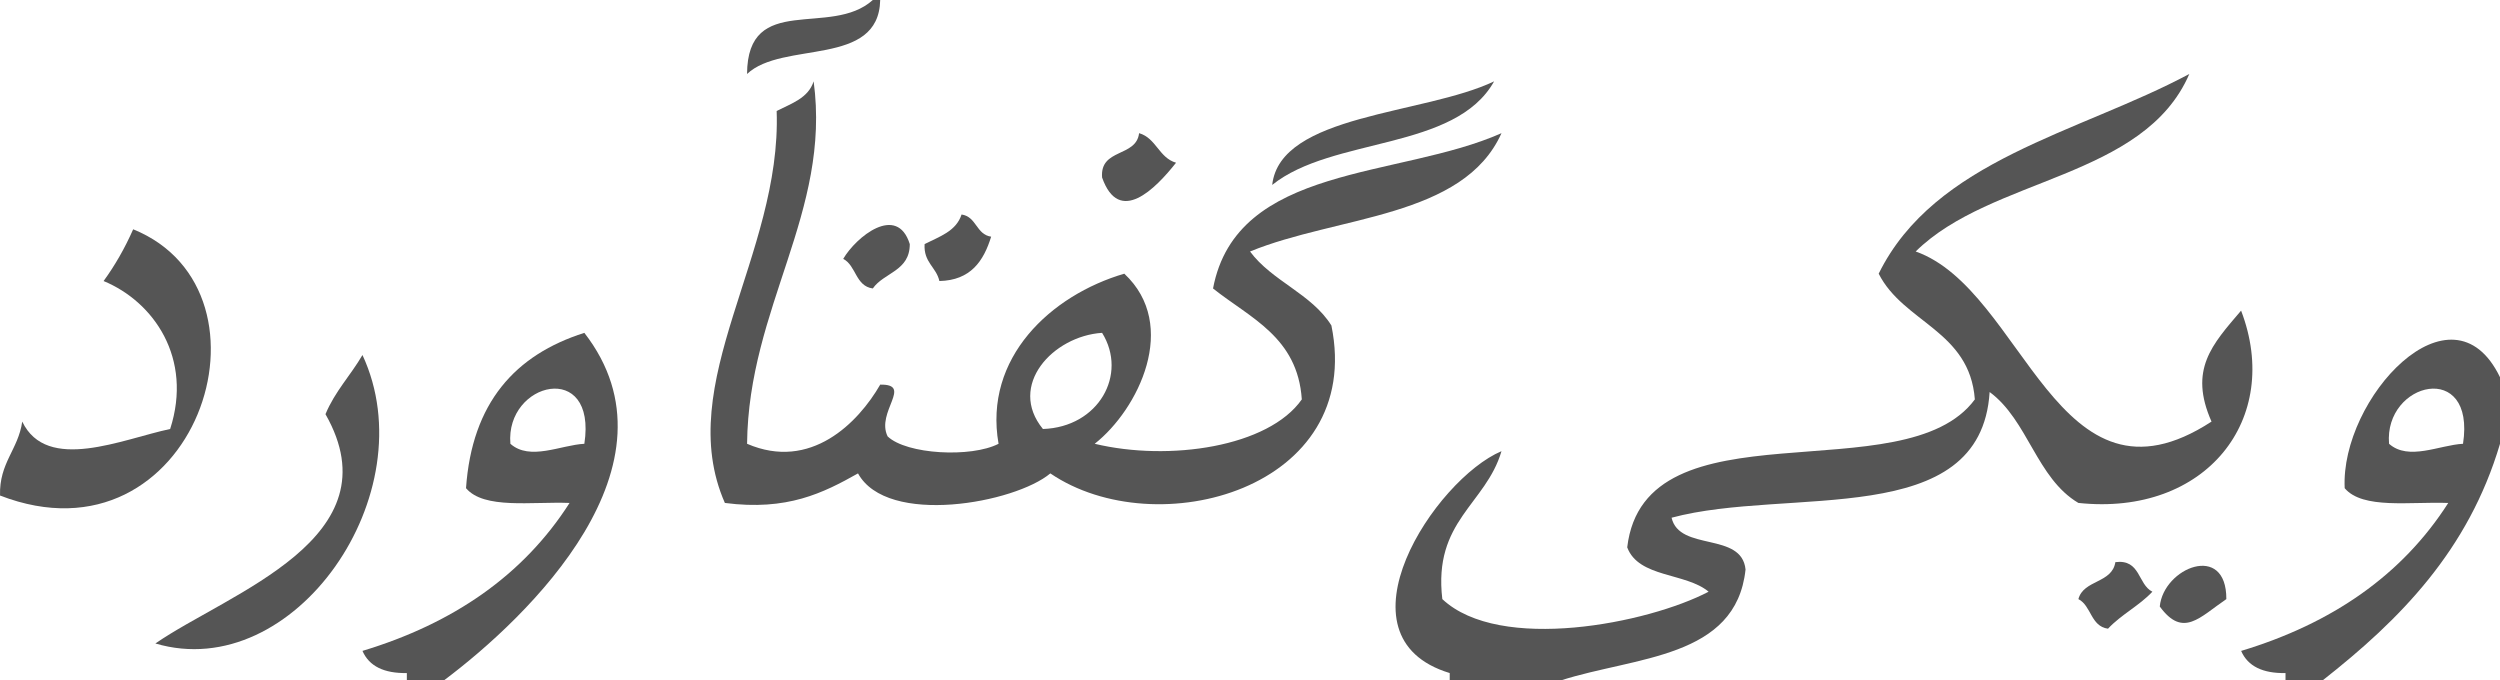 <?xml version="1.0" encoding="UTF-8" standalone="no"?>
<svg
   xmlns:dc="http://purl.org/dc/elements/1.1/"
   xmlns:cc="http://creativecommons.org/ns#"
   xmlns:rdf="http://www.w3.org/1999/02/22-rdf-syntax-ns#"
   xmlns:svg="http://www.w3.org/2000/svg"
   xmlns="http://www.w3.org/2000/svg"
   version="1.1"
   id="svg2239"
   x="0px"
   y="0px"
   width="140"
   height="38.107"
   viewBox="0 0 140 38.107"
   enable-background="new 0 0 150 150"
   xml:space="preserve"><defs
     id="defs33" /><g
     transform="translate(-5,-110.894)"
     id="g28">
	<path
   fill-rule="evenodd"
   clip-rule="evenodd"
   fill="#555555"
   d="m 53.877,110.894 c 0.138,0 0.276,0 0.414,0 -0.076,3.79 -5.47,2.262 -7.456,4.143 0.023,-4.607 4.686,-2.014 7.042,-4.143 z"
   id="path2" />
	<path
   fill-rule="evenodd"
   clip-rule="evenodd"
   fill="#555555"
   d="m 92.397,149 c -2.071,0 -4.142,0 -6.213,0 0,-0.139 0,-0.276 0,-0.415 -6.66,-2.023 -0.813,-10.858 2.899,-12.425 -0.878,2.988 -3.832,3.899 -3.313,8.284 3.214,3.018 11.521,1.362 14.911,-0.414 -1.273,-1.074 -3.921,-0.773 -4.557,-2.485 0.975,-8.275 15.542,-2.958 19.467,-8.284 -0.289,-3.853 -3.992,-4.291 -5.385,-7.041 3.146,-6.381 11.187,-7.867 17.396,-11.184 -2.543,5.879 -11.084,5.761 -15.324,9.941 6.1,2.162 7.898,15.173 16.567,9.526 -1.29,-2.913 0.034,-4.313 1.656,-6.214 2.322,6.067 -1.969,11.531 -9.113,10.769 -2.342,-1.385 -2.822,-4.631 -4.969,-6.211 -0.488,7.796 -11.284,5.283 -17.811,7.039 0.438,1.91 3.927,0.769 4.142,2.9 -0.53,4.991 -6.174,4.87 -10.353,6.214 z"
   id="path4" />
	<path
   fill-rule="evenodd"
   clip-rule="evenodd"
   fill="#555555"
   d="m 50.564,115.45 c 0.986,7.339 -3.651,12.64 -3.728,20.296 3.553,1.536 6.224,-1.171 7.456,-3.313 1.855,-0.031 -0.252,1.534 0.414,2.898 1.059,1.014 4.679,1.205 6.213,0.415 -0.846,-4.816 2.927,-8.318 7.041,-9.526 3.095,2.888 0.79,7.595 -1.657,9.526 4.18,1.002 9.738,0.174 11.598,-2.485 -0.232,-3.495 -2.898,-4.557 -4.971,-6.213 1.316,-6.968 10.421,-6.147 16.154,-8.697 -2.14,4.764 -9.187,4.619 -14.082,6.627 1.232,1.664 3.439,2.358 4.556,4.142 1.873,9.152 -9.794,12.327 -15.739,8.284 -1.979,1.661 -9.136,2.98 -10.77,0 -1.944,1.093 -3.962,2.111 -7.456,1.655 -2.945,-6.701 3.187,-13.891 2.9,-21.951 0.824,-0.419 1.769,-0.716 2.071,-1.658 z m 12.84,19.468 c 3.121,-0.104 4.762,-3.055 3.313,-5.385 -2.757,0.18 -5.308,2.951 -3.313,5.385 z"
   id="path6" />
	<path
   fill-rule="evenodd"
   clip-rule="evenodd"
   fill="#555555"
   d="m 88.67,115.45 c -2.181,3.895 -9.057,3.094 -12.427,5.8 0.443,-3.979 8.499,-3.926 12.427,-5.8 z"
   id="path8" />
	<path
   fill-rule="evenodd"
   clip-rule="evenodd"
   fill="#555555"
   d="m 68.789,118.351 c 0.962,0.279 1.107,1.376 2.07,1.656 -1.151,1.456 -3.188,3.537 -4.142,0.828 -0.131,-1.649 1.916,-1.121 2.072,-2.484 z"
   id="path10" />
	<path
   fill-rule="evenodd"
   clip-rule="evenodd"
   fill="#555555"
   d="m 58.848,122.906 c 0.844,0.121 0.812,1.12 1.657,1.242 -0.424,1.37 -1.147,2.443 -2.899,2.484 -0.177,-0.787 -0.892,-1.04 -0.828,-2.07 0.824,-0.417 1.767,-0.715 2.07,-1.656 z"
   id="path12" />
	<path
   fill-rule="evenodd"
   clip-rule="evenodd"
   fill="#555555"
   d="m 55.948,124.563 c 10e-4,1.521 -1.45,1.587 -2.071,2.485 -0.973,-0.131 -0.927,-1.282 -1.657,-1.657 0.714,-1.226 3.015,-3.103 3.728,-0.828 z"
   id="path14" />
	<path
   fill-rule="evenodd"
   clip-rule="evenodd"
   fill="#555555"
   d="m 12.458,123.734 c 8.668,3.521 3.442,19.122 -7.456,14.91 -0.05,-1.845 1.021,-2.567 1.243,-4.141 1.383,2.889 5.626,0.975 8.284,0.414 1.279,-3.964 -0.919,-7.124 -3.728,-8.285 0.639,-0.877 1.192,-1.844 1.657,-2.898 z"
   id="path16" />
	<path
   fill-rule="evenodd"
   clip-rule="evenodd"
   fill="#555555"
   d="m 29.854,149 c -0.69,0 -1.38,0 -2.071,0 0,-0.139 0,-0.276 0,-0.415 -1.263,0.021 -2.109,-0.375 -2.485,-1.241 5.09,-1.537 9.013,-4.243 11.598,-8.285 -2.125,-0.083 -4.786,0.368 -5.799,-0.827 0.333,-4.776 2.749,-7.469 6.627,-8.698 5.728,7.382 -3.114,15.903 -7.87,19.466 z m 3.728,-13.254 c 1.092,0.971 2.824,0.069 4.142,0 0.721,-4.721 -4.436,-3.469 -4.142,0 z"
   id="path18" />
	<path
   fill-rule="evenodd"
   clip-rule="evenodd"
   fill="#555555"
   d="m 145,132.018 c 0,1.243 0,2.486 0,3.729 -1.765,5.967 -5.606,9.856 -9.941,13.254 -0.689,0 -1.38,0 -2.07,0 0,-0.139 0,-0.276 0,-0.415 -1.263,0.021 -2.109,-0.375 -2.485,-1.241 5.091,-1.537 9.013,-4.243 11.598,-8.285 -2.125,-0.083 -4.786,0.368 -5.799,-0.827 -0.251,-5.007 5.99,-11.815 8.697,-6.215 z m -6.213,3.728 c 1.092,0.971 2.823,0.069 4.142,0 0.721,-4.721 -4.436,-3.469 -4.142,0 z"
   id="path20" />
	<path
   fill-rule="evenodd"
   clip-rule="evenodd"
   fill="#555555"
   d="m 25.298,130.775 c 3.606,7.744 -3.814,18.456 -11.597,16.154 4.135,-2.854 13.488,-5.886 9.526,-12.841 0.525,-1.269 1.411,-2.178 2.071,-3.313 z"
   id="path22" />
	<path
   fill-rule="evenodd"
   clip-rule="evenodd"
   fill="#555555"
   d="m 123.461,142.373 c 1.418,-0.175 1.245,1.241 2.072,1.657 -0.733,0.785 -1.753,1.284 -2.485,2.071 -0.973,-0.134 -0.928,-1.283 -1.658,-1.657 0.289,-1.092 1.886,-0.875 2.071,-2.071 z"
   id="path24" />
	<path
   fill-rule="evenodd"
   clip-rule="evenodd"
   fill="#555555"
   d="m 129.675,144.444 c -1.491,1.013 -2.423,2.2 -3.728,0.414 0.207,-2.169 3.743,-3.616 3.728,-0.414 z"
   id="path26" />
</g></svg>
